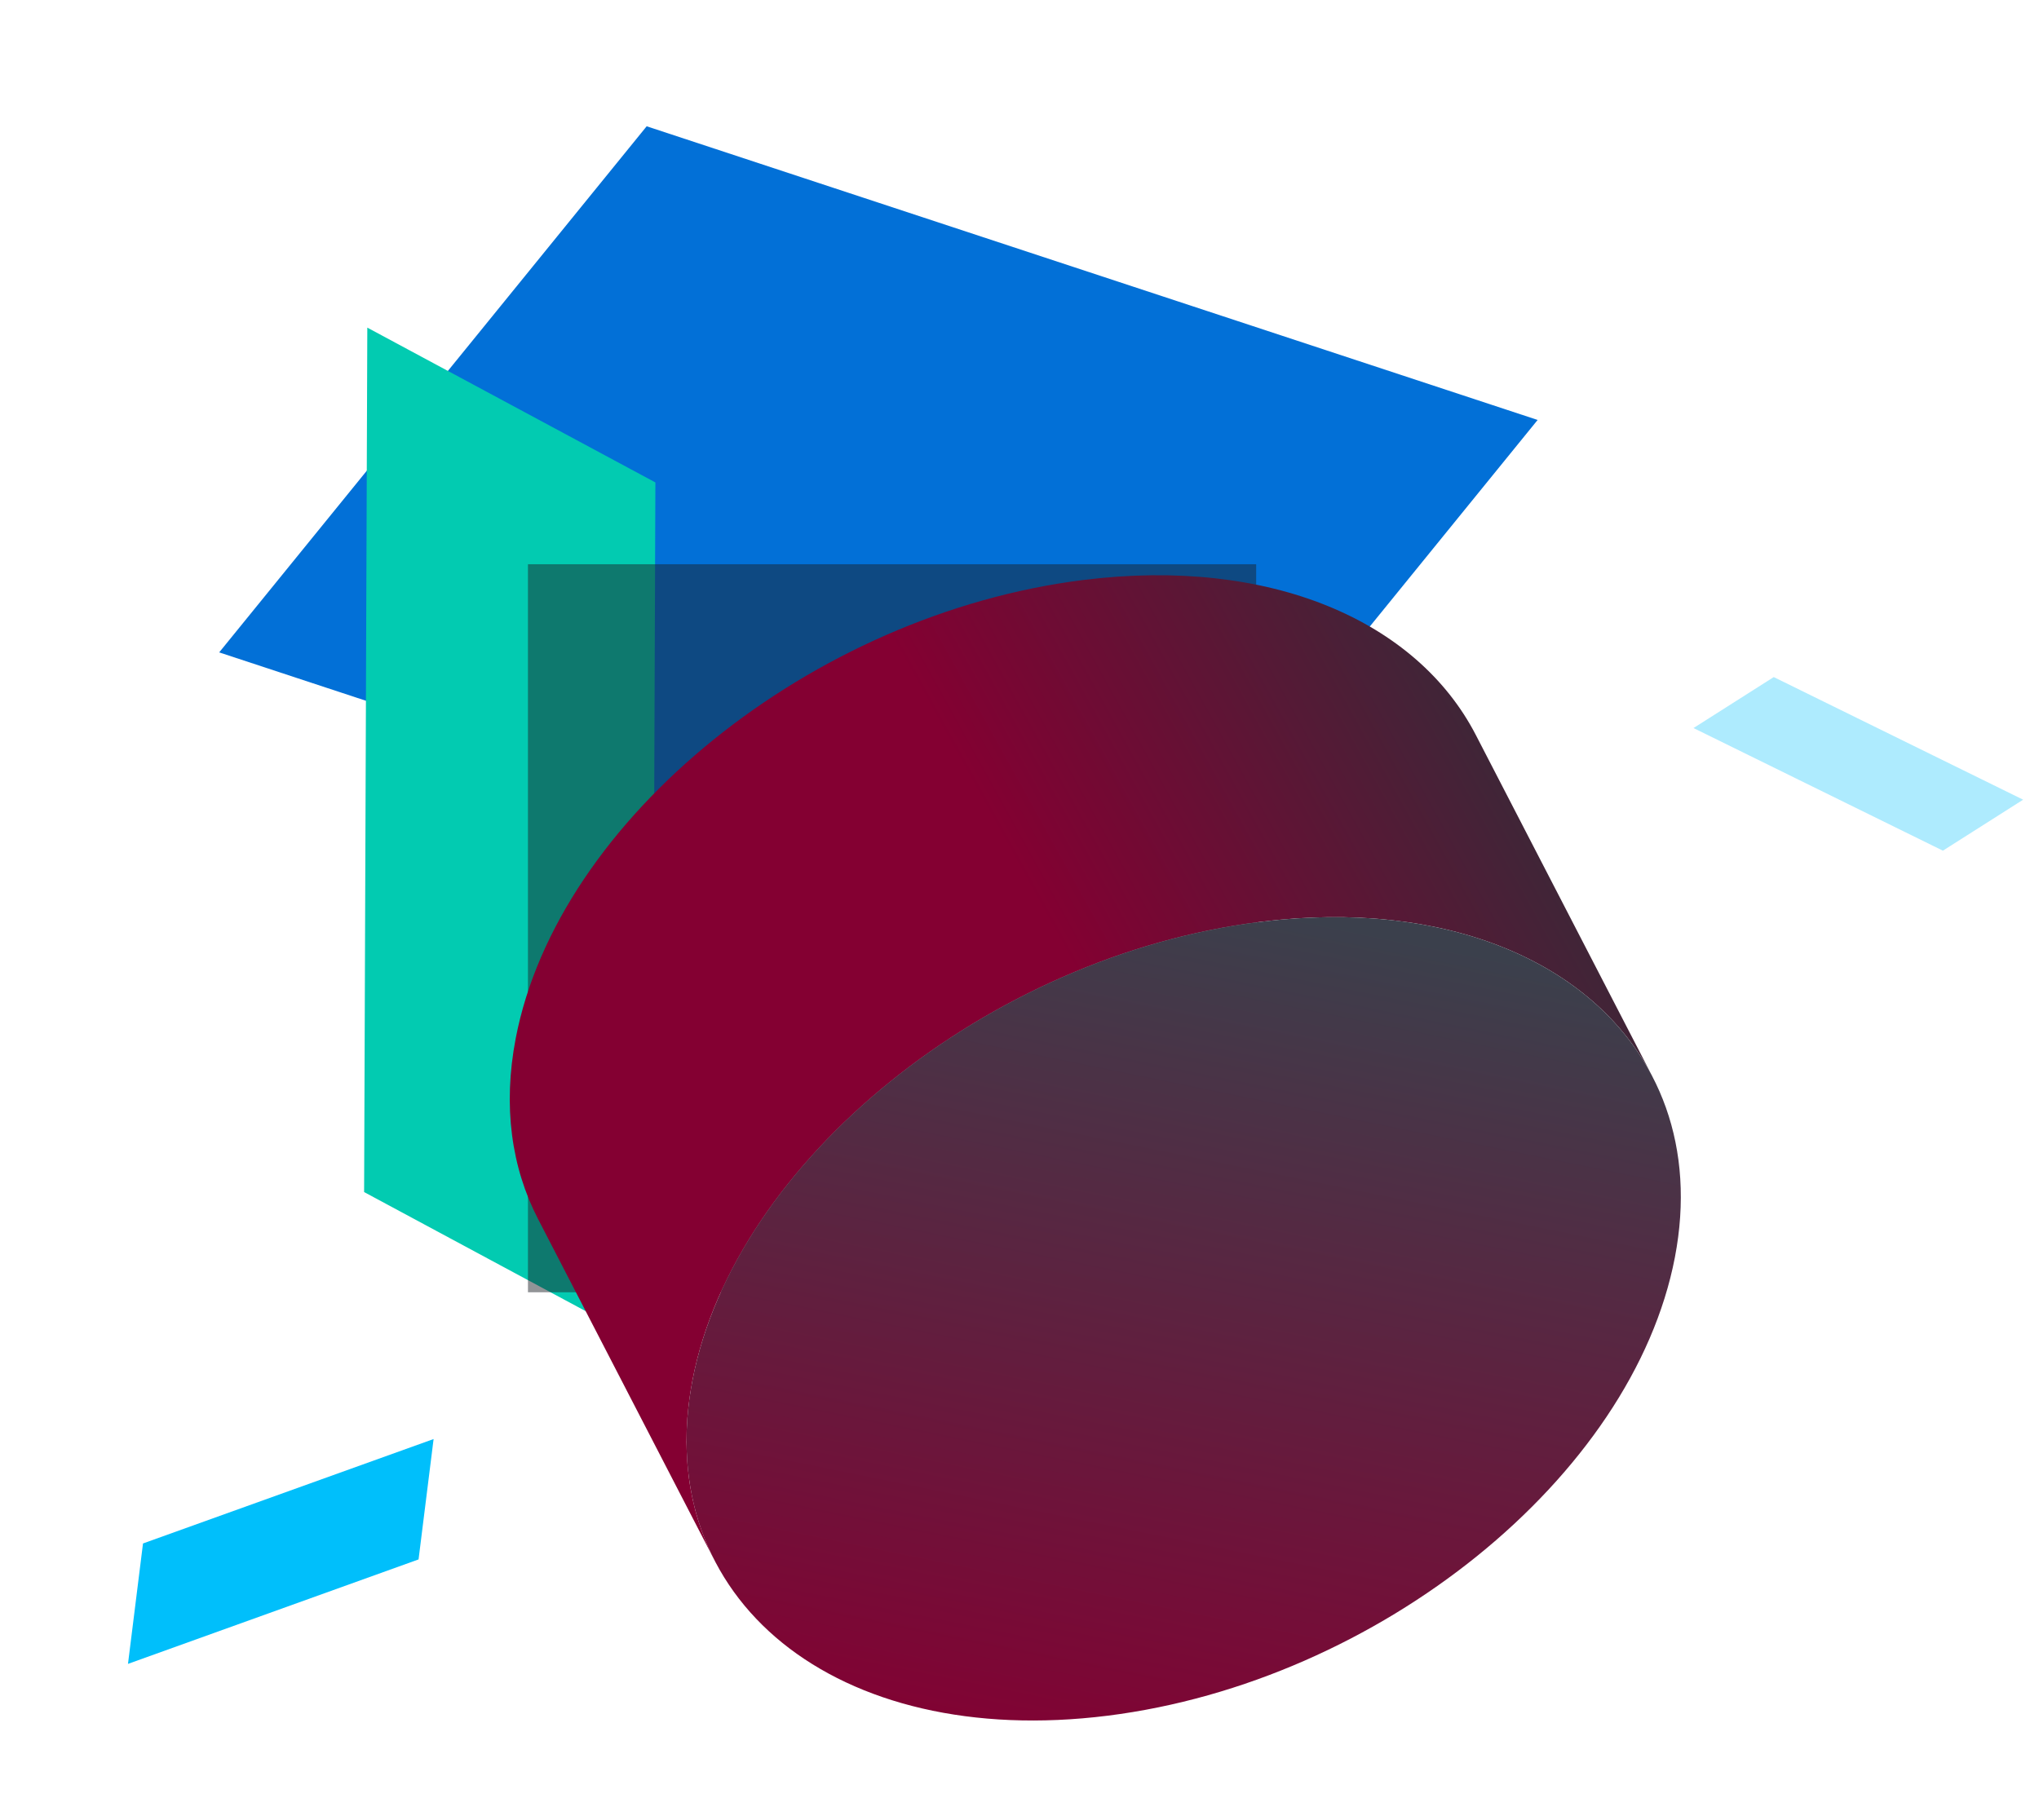 <svg width="112" height="100" xmlns="http://www.w3.org/2000/svg" xmlns:xlink="http://www.w3.org/1999/xlink">
	<defs>
		<filter x="-90%" y="-90%" width="280%" height="280%" filterUnits="objectBoundingBox" id="a"><feGaussianBlur stdDeviation="12" in="SourceGraphic"/></filter>
		<linearGradient x1="99.316%" y1="21.974%" x2="0%" y2="69.777%" id="b"><stop stop-color="#2C3039" offset="0%"/><stop stop-color="#840032" offset="48.131%"/><stop stop-color="#840032" offset="100%"/></linearGradient>
		<linearGradient x1="49.892%" y1=".428%" x2="24.856%" y2="100%" id="d"><stop stop-color="#3B404C" offset="0%"/><stop stop-color="#840032" offset="100%"/></linearGradient><path d="M32.833 63.264c-14.9 1.866-25.108-6.384-22.797-18.428 2.31-12.043 16.264-23.319 31.166-25.184C56.103 17.786 66.31 26.036 64 38.08c-2.311 12.043-16.264 23.319-31.167 25.184z" id="c"/></defs>
	<g fill="none" fill-rule="evenodd"><path fill="#0270D7" d="M35.521 6.938L12.04 35.843l48.939 16.136L84.46 23.073z"/><path fill="#02CBB1" d="M20 65.494L35.822 74 36 26.506 20.176 18z"/>
		<g transform="translate(28 31)"><path fill-opacity=".48" fill="#1D2026" filter="url(#a)" d="M1 0h40v40H1z"/><path
			d="M11.261 54.752l-9.71-18.785C.096 33.152-.389 29.783.327 26.051 2.637 14.01 16.59 2.732 31.492.867 41.776-.42 49.824 3.11 53.065 9.38l9.71 18.785c-3.242-6.27-11.29-9.8-21.573-8.514C26.3 21.518 12.347 32.793 10.036 44.837c-.716 3.732-.23 7.1 1.225 9.915"
			fill="url(#b)"/><use fill="url(#d)" xlink:href="#c"/></g><path fill="#00BFFB" d="M22.991 85.677l.826-6.614L7.855 84.8l-.825 6.616z"/><path fill-opacity=".32" fill="#00BFFB" d="M106.721 46.737l4.408-2.801-13.699-6.737L93.022 40z"/></g>
</svg>
